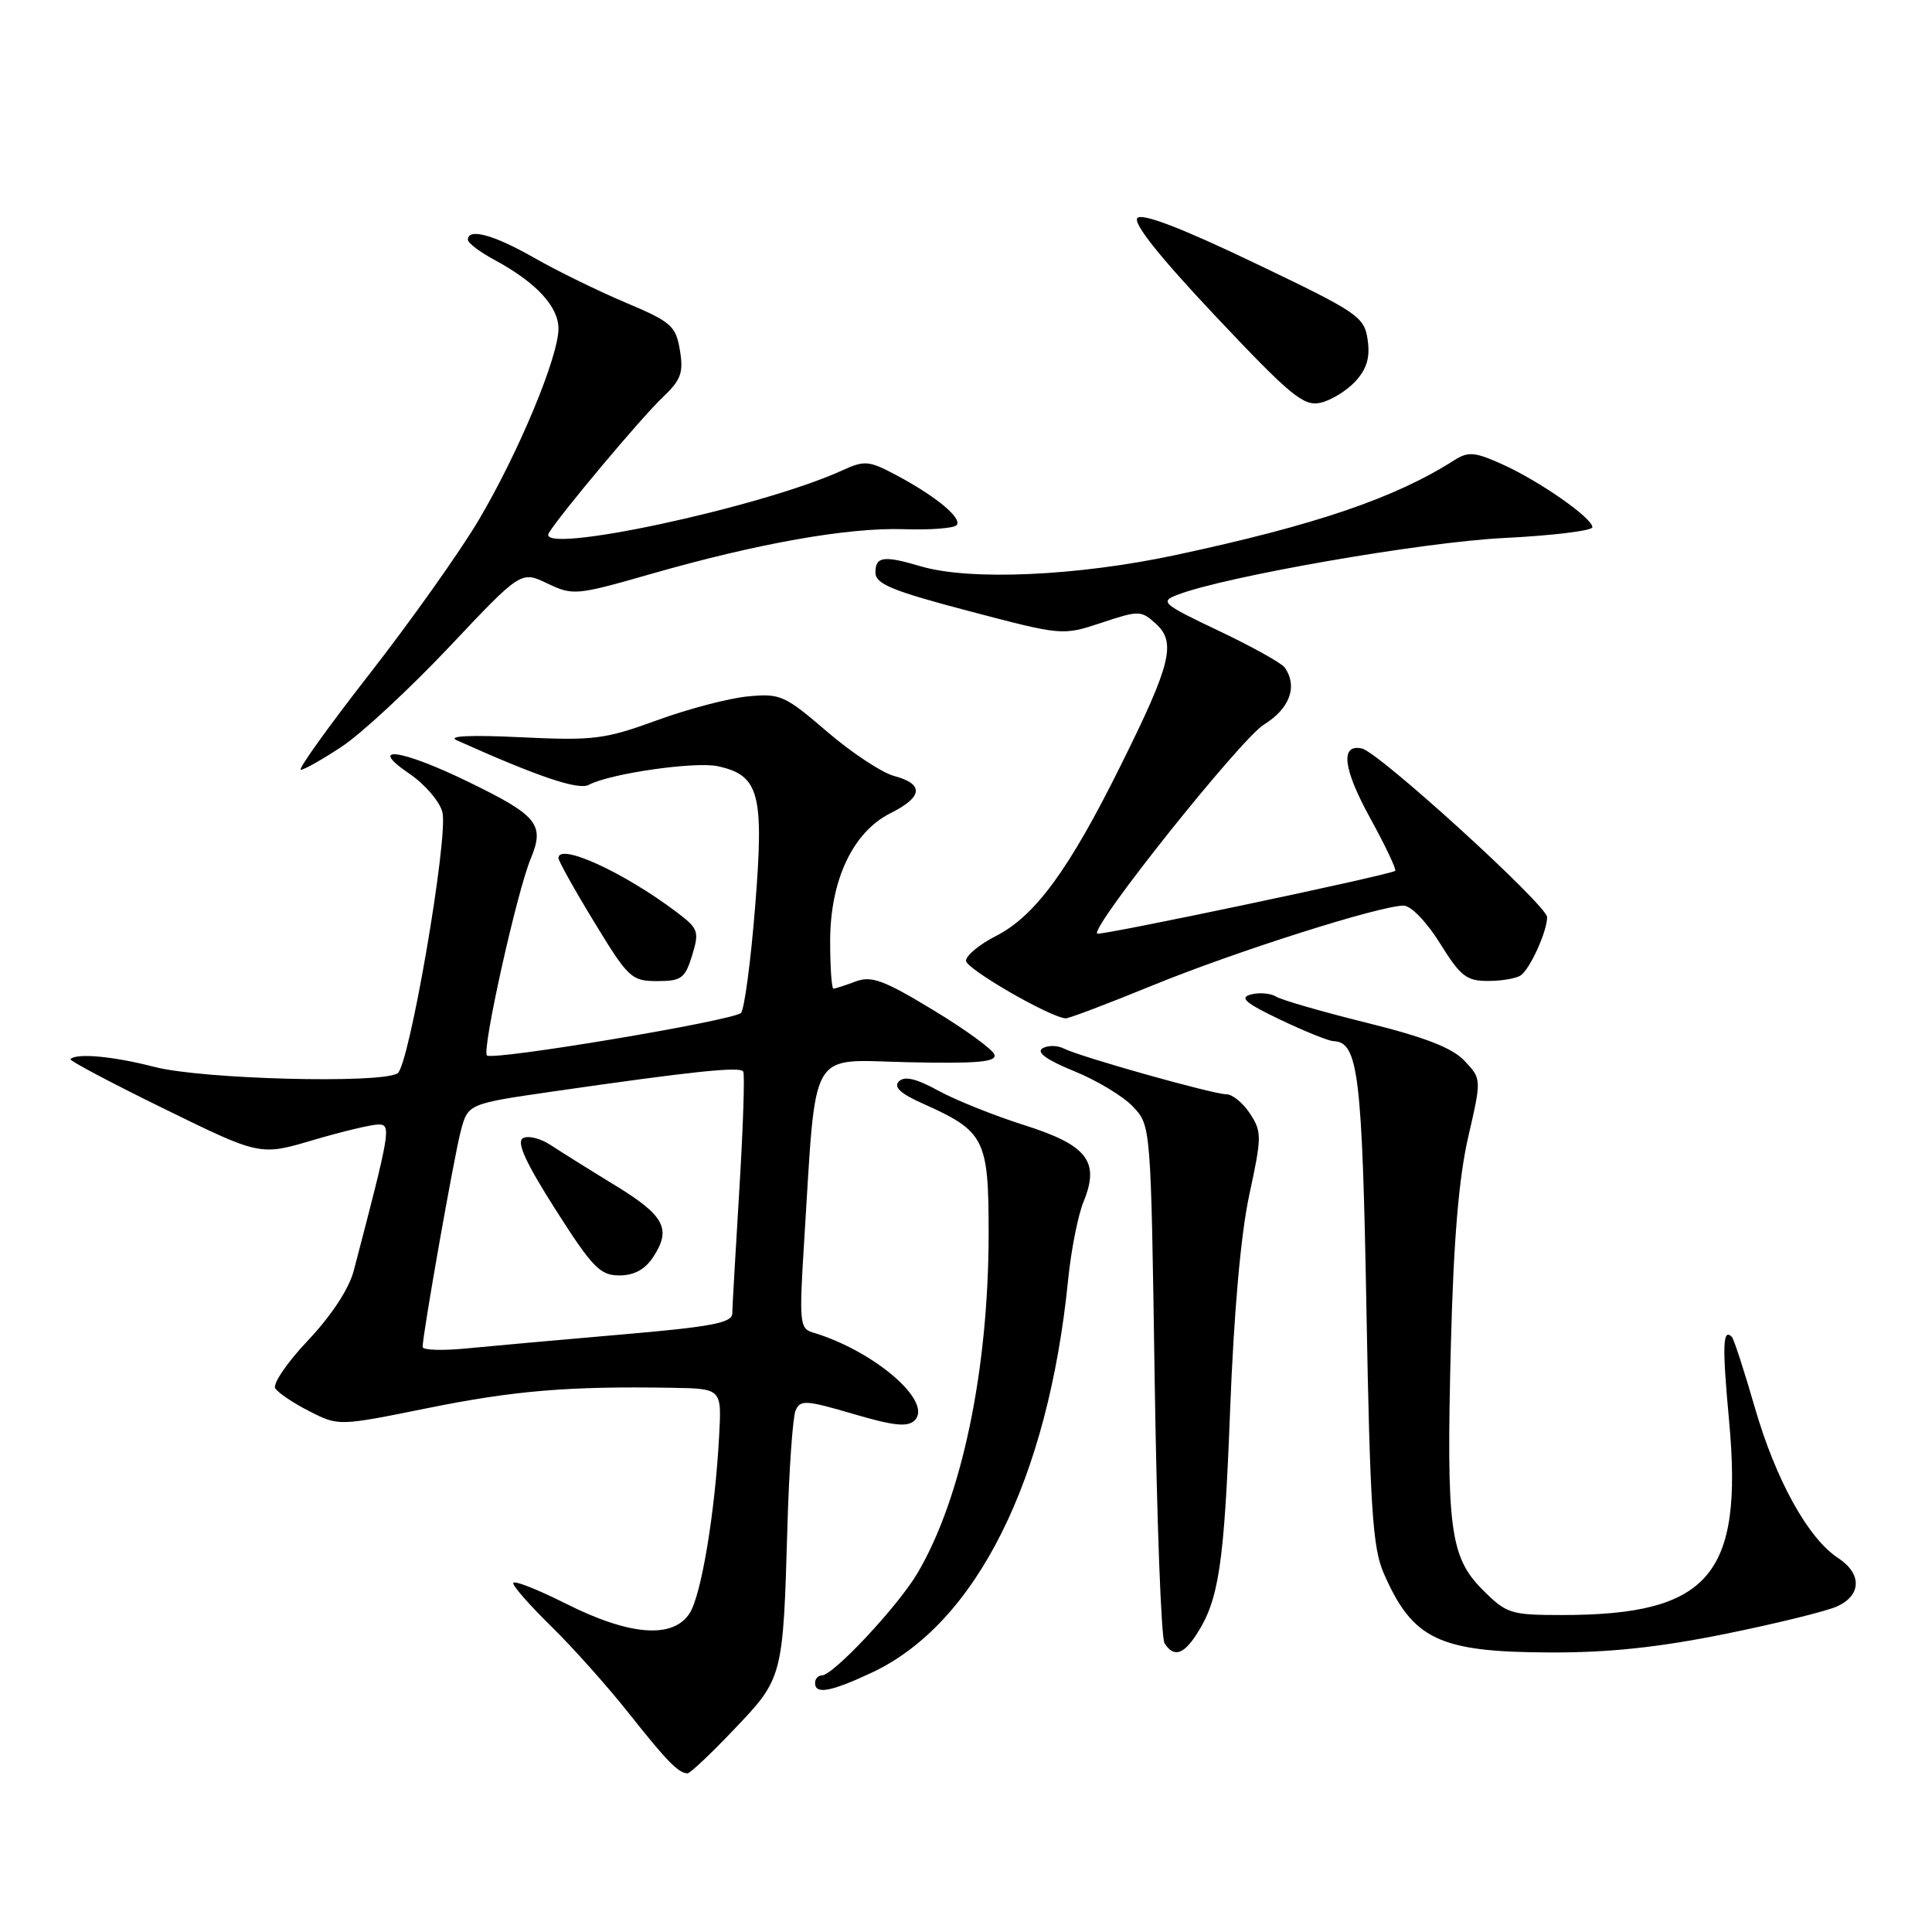 <?xml version="1.0" encoding="UTF-8" standalone="no"?>
<!DOCTYPE svg PUBLIC "-//W3C//DTD SVG 1.1//EN" "http://www.w3.org/Graphics/SVG/1.1/DTD/svg11.dtd" >
<svg xmlns="http://www.w3.org/2000/svg" xmlns:xlink="http://www.w3.org/1999/xlink" version="1.1" viewBox="0 0 256 256">
 <g >
 <path fill="currentColor"
d=" M 97.27 229.15 C 103.73 222.39 103.76 222.27 104.33 202.50 C 104.55 194.80 105.04 187.78 105.42 186.90 C 106.03 185.46 106.78 185.51 113.05 187.35 C 118.45 188.94 120.27 189.13 121.20 188.20 C 123.67 185.73 115.83 178.98 107.67 176.55 C 105.97 176.04 105.89 175.14 106.54 164.75 C 108.21 138.30 106.96 140.47 120.34 140.75 C 129.45 140.95 132.08 140.72 131.77 139.75 C 131.56 139.06 127.88 136.39 123.61 133.81 C 117.07 129.85 115.45 129.26 113.35 130.06 C 111.99 130.57 110.67 131.00 110.43 131.00 C 110.20 131.00 110.00 128.17 110.00 124.71 C 110.00 116.63 113.01 110.24 118.00 107.75 C 122.29 105.61 122.47 103.89 118.50 102.83 C 116.85 102.39 112.83 99.73 109.57 96.93 C 103.97 92.12 103.38 91.86 99.07 92.28 C 96.56 92.52 91.12 93.95 87.00 95.46 C 80.11 97.97 78.64 98.15 69.00 97.69 C 62.40 97.37 59.24 97.51 60.50 98.08 C 71.28 102.92 76.64 104.73 78.01 104.00 C 80.80 102.50 92.12 100.87 95.12 101.53 C 100.62 102.73 101.26 105.17 100.06 120.12 C 99.48 127.43 98.63 133.77 98.18 134.22 C 97.16 135.24 65.25 140.58 64.52 139.85 C 63.82 139.16 68.50 118.14 70.32 113.79 C 72.21 109.25 71.26 108.07 62.04 103.59 C 53.15 99.26 48.52 98.63 54.26 102.53 C 56.30 103.92 58.26 106.20 58.62 107.61 C 59.44 110.89 54.23 141.23 52.68 142.22 C 50.47 143.62 26.80 143.01 20.50 141.38 C 15.00 139.96 10.16 139.51 9.33 140.34 C 9.14 140.52 14.72 143.48 21.73 146.91 C 34.46 153.15 34.46 153.15 41.48 151.07 C 45.34 149.93 49.24 149.00 50.15 149.00 C 51.87 149.00 51.74 149.78 46.87 168.39 C 46.24 170.78 43.91 174.33 40.83 177.59 C 38.07 180.50 36.11 183.37 36.47 183.96 C 36.84 184.55 38.87 185.92 41.00 187.00 C 44.86 188.97 44.86 188.97 56.68 186.58 C 68.13 184.26 75.34 183.66 89.06 183.89 C 95.63 184.00 95.63 184.00 95.29 190.25 C 94.75 200.41 92.93 211.34 91.39 213.75 C 89.19 217.19 83.44 216.75 74.98 212.49 C 71.14 210.56 68.00 209.33 68.00 209.78 C 68.00 210.22 70.29 212.81 73.08 215.54 C 75.87 218.27 80.48 223.43 83.31 227.00 C 88.35 233.37 89.90 234.95 91.10 234.98 C 91.43 234.99 94.21 232.37 97.27 229.15 Z  M 115.50 221.64 C 129.35 215.17 138.90 196.05 141.54 169.50 C 141.93 165.65 142.84 161.02 143.58 159.22 C 145.76 153.89 144.08 151.73 135.67 149.07 C 131.73 147.82 126.62 145.77 124.33 144.52 C 121.41 142.91 119.85 142.55 119.11 143.29 C 118.37 144.03 119.31 144.91 122.28 146.23 C 130.50 149.91 131.00 150.90 131.00 163.42 C 130.99 181.53 127.45 198.46 121.59 208.42 C 119.04 212.77 110.41 222.00 108.90 222.00 C 108.41 222.00 108.00 222.45 108.00 223.00 C 108.00 224.56 110.07 224.18 115.50 221.64 Z  M 158.51 216.62 C 161.50 212.06 162.21 207.36 162.99 187.00 C 163.49 173.95 164.41 163.53 165.54 158.31 C 167.20 150.63 167.21 149.97 165.63 147.56 C 164.71 146.15 163.31 145.00 162.52 145.00 C 160.76 145.00 143.09 140.03 140.95 138.93 C 140.09 138.50 138.82 138.49 138.12 138.92 C 137.29 139.44 138.73 140.47 142.32 141.93 C 145.33 143.15 148.85 145.27 150.14 146.65 C 152.50 149.16 152.50 149.16 153.00 182.83 C 153.28 201.35 153.86 217.06 154.31 217.75 C 155.51 219.61 156.77 219.28 158.51 216.62 Z  M 228.56 216.51 C 235.34 215.14 242.03 213.49 243.44 212.85 C 246.67 211.37 246.73 208.52 243.55 206.44 C 239.58 203.84 235.31 196.12 232.54 186.56 C 231.12 181.64 229.74 177.41 229.48 177.14 C 228.27 175.94 228.19 178.30 229.11 188.23 C 231.01 208.74 226.49 214.00 206.96 214.00 C 200.19 214.00 199.62 213.82 196.49 210.69 C 192.11 206.31 191.63 202.59 192.25 178.17 C 192.60 164.46 193.29 156.15 194.53 150.73 C 196.32 142.97 196.32 142.97 194.07 140.58 C 192.45 138.85 188.85 137.45 181.12 135.53 C 175.23 134.07 169.82 132.51 169.10 132.06 C 168.37 131.61 166.87 131.48 165.76 131.77 C 164.18 132.19 165.01 132.90 169.63 135.11 C 172.86 136.65 176.05 137.94 176.71 137.96 C 179.97 138.07 180.50 142.36 181.06 173.50 C 181.54 199.84 181.88 205.10 183.35 208.46 C 187.18 217.24 190.67 218.91 205.37 218.96 C 213.14 218.99 219.77 218.29 228.56 216.51 Z  M 152.70 130.58 C 163.65 126.10 182.84 120.00 185.98 120.00 C 186.96 120.00 189.03 122.14 190.81 125.00 C 193.52 129.37 194.33 130.00 197.21 129.98 C 199.02 129.98 200.96 129.64 201.52 129.23 C 202.77 128.33 205.00 123.40 205.00 121.53 C 205.00 119.97 182.72 99.67 180.46 99.18 C 177.56 98.54 177.95 101.85 181.56 108.41 C 183.58 112.09 185.07 115.23 184.87 115.39 C 184.18 115.94 145.71 124.04 145.38 123.71 C 144.51 122.84 164.39 97.92 167.48 96.01 C 170.91 93.89 171.98 90.95 170.23 88.45 C 169.83 87.87 165.90 85.68 161.50 83.59 C 154.01 80.03 153.66 79.73 156.00 78.82 C 162.32 76.38 188.44 71.83 199.25 71.29 C 205.71 70.97 211.00 70.32 211.00 69.86 C 211.00 68.64 204.02 63.76 199.08 61.53 C 195.39 59.87 194.55 59.80 192.67 61.00 C 184.78 66.02 174.30 69.58 155.80 73.54 C 142.71 76.34 128.52 76.96 122.01 75.04 C 117.10 73.58 116.00 73.73 116.00 75.85 C 116.00 77.38 118.17 78.28 128.39 80.97 C 140.77 84.23 140.78 84.23 145.95 82.52 C 150.90 80.87 151.21 80.88 153.14 82.63 C 155.89 85.12 155.19 87.97 148.48 101.47 C 141.66 115.22 137.16 121.37 132.01 124.00 C 129.80 125.12 128.00 126.61 128.00 127.31 C 128.00 128.37 139.04 134.76 141.20 134.94 C 141.59 134.97 146.76 133.01 152.70 130.58 Z  M 91.71 126.60 C 92.68 123.42 92.55 123.04 89.64 120.85 C 82.65 115.57 74.00 111.62 74.00 113.70 C 74.00 114.09 76.14 117.92 78.75 122.20 C 83.25 129.60 83.68 130.00 87.08 130.00 C 90.29 130.00 90.77 129.64 91.71 126.60 Z  M 45.33 98.90 C 47.90 97.20 54.28 91.27 59.52 85.73 C 69.03 75.64 69.03 75.64 72.53 77.31 C 75.91 78.93 76.36 78.89 86.26 76.05 C 100.47 71.98 112.38 69.88 119.75 70.12 C 123.19 70.24 126.33 70.00 126.74 69.60 C 127.61 68.72 123.99 65.72 118.65 62.90 C 115.15 61.04 114.53 60.99 111.65 62.31 C 100.92 67.24 70.87 73.66 72.72 70.63 C 74.24 68.13 84.99 55.32 87.74 52.72 C 90.24 50.35 90.59 49.42 90.09 46.41 C 89.55 43.17 88.96 42.65 82.88 40.09 C 79.24 38.55 73.79 35.88 70.76 34.15 C 65.44 31.11 62.00 30.17 62.00 31.77 C 62.00 32.20 63.60 33.41 65.56 34.46 C 71.01 37.40 74.00 40.61 74.00 43.54 C 74.00 47.31 68.65 60.13 63.37 69.01 C 60.88 73.20 54.39 82.34 48.95 89.32 C 43.51 96.29 39.42 102.00 39.86 102.00 C 40.30 102.00 42.76 100.61 45.33 98.90 Z  M 179.60 50.53 C 181.12 48.87 181.56 47.37 181.22 45.02 C 180.77 41.95 180.00 41.43 166.23 34.84 C 156.64 30.25 151.38 28.22 150.72 28.88 C 150.07 29.53 153.58 33.95 161.07 41.90 C 171.02 52.45 172.73 53.86 174.96 53.37 C 176.36 53.06 178.44 51.78 179.60 50.53 Z  M 56.00 178.48 C 56.00 176.81 60.16 153.27 61.05 149.88 C 62.01 146.26 62.01 146.26 73.25 144.63 C 91.69 141.97 98.06 141.29 98.48 141.98 C 98.70 142.33 98.47 149.34 97.97 157.56 C 97.47 165.78 97.04 173.19 97.03 174.04 C 97.01 175.29 94.28 175.81 82.25 176.84 C 74.14 177.54 64.91 178.37 61.75 178.68 C 58.59 178.99 56.00 178.90 56.00 178.48 Z  M 86.56 166.55 C 89.00 162.83 88.05 161.06 81.50 157.06 C 78.20 155.05 74.37 152.65 72.99 151.74 C 71.61 150.83 69.94 150.42 69.27 150.83 C 68.42 151.36 69.71 154.15 73.62 160.29 C 78.50 167.95 79.52 169.00 82.06 169.00 C 84.03 169.00 85.47 168.22 86.56 166.55 Z "/>
</g>
</svg>